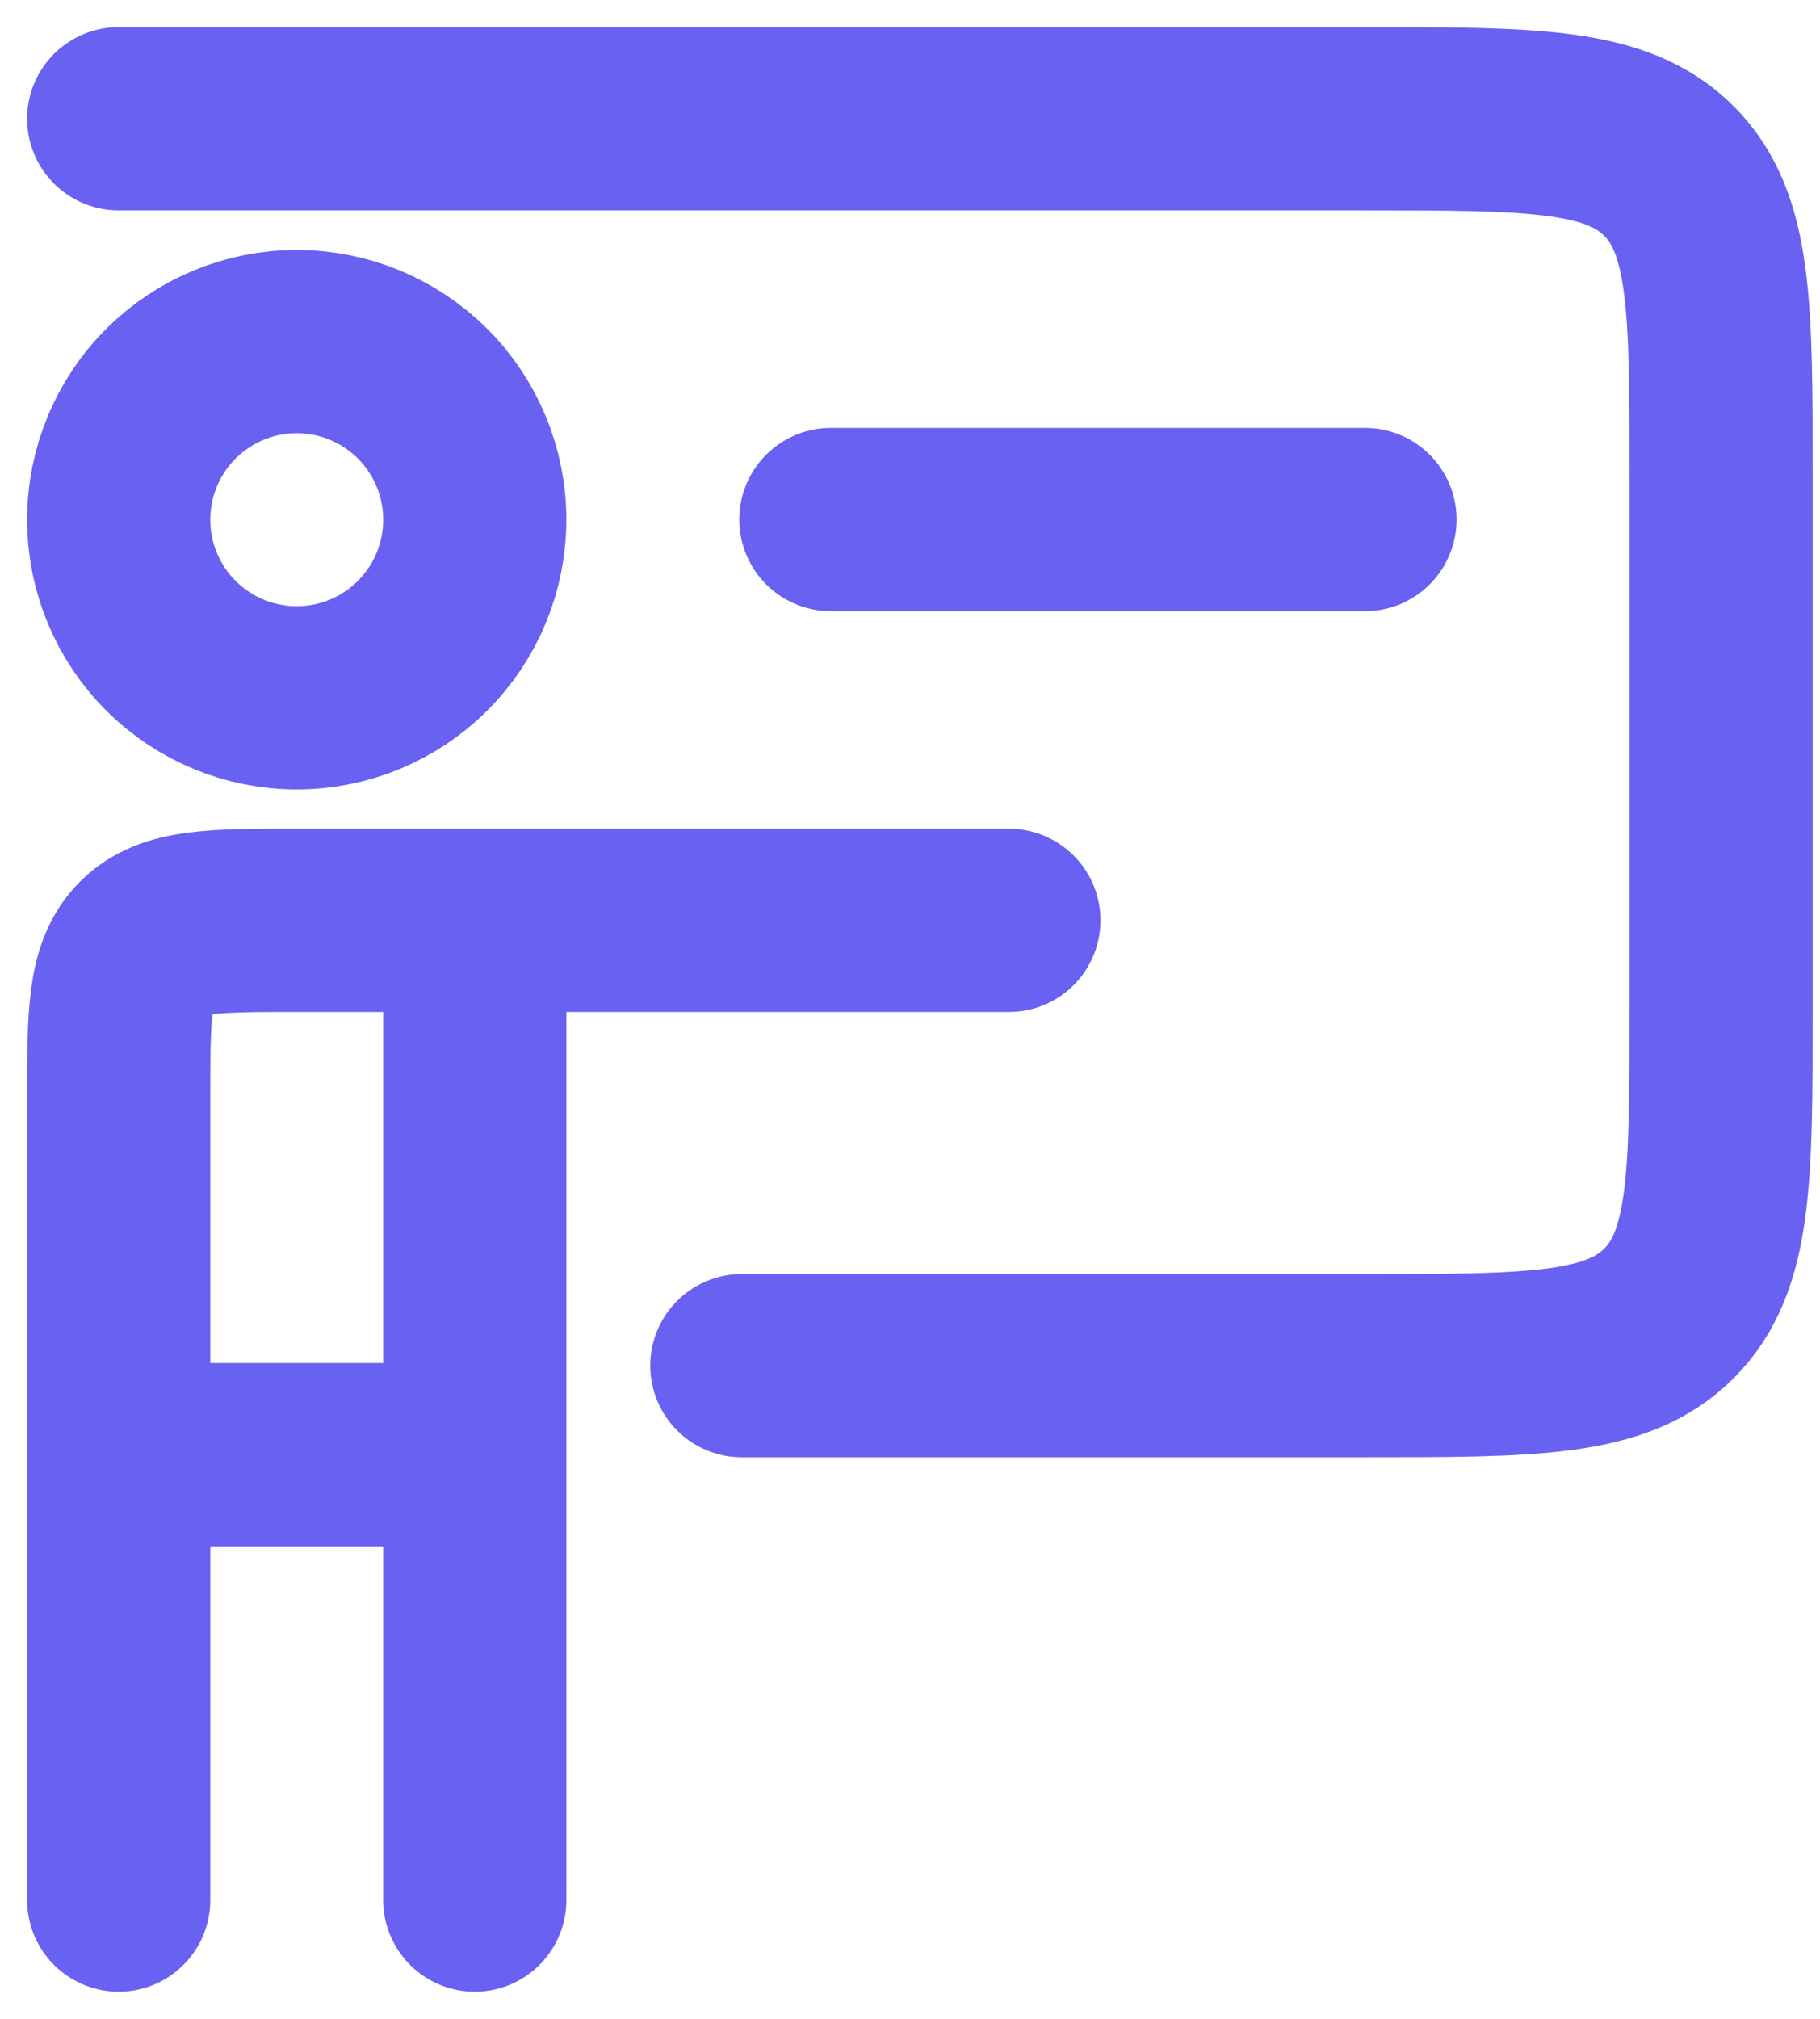 <svg width="46" height="51" viewBox="0 0 46 51" fill="none" xmlns="http://www.w3.org/2000/svg">
<path d="M3 3H34.5C38.743 3 40.863 3 42.181 4.319C43.5 5.637 43.5 7.756 43.5 12V25.5C43.5 29.744 43.5 31.863 42.181 33.181C40.863 34.5 38.743 34.5 34.5 34.5H18.75M21 13.125H34.5M3 36.75V27.75C3 25.628 3 24.569 3.659 23.909C4.319 23.25 5.378 23.25 7.5 23.25H12M3 36.75H12M3 36.75V48M12 23.25V36.75M12 23.25H25.5M12 36.75V48" stroke="#6861F2" stroke-width="4.629" stroke-linecap="round" stroke-linejoin="round"/>
<path d="M12 13.129C12 14.322 11.526 15.467 10.682 16.311C9.838 17.155 8.693 17.629 7.5 17.629C6.307 17.629 5.162 17.155 4.318 16.311C3.474 15.467 3 14.322 3 13.129C3 11.935 3.474 10.791 4.318 9.947C5.162 9.103 6.307 8.629 7.5 8.629C8.693 8.629 9.838 9.103 10.682 9.947C11.526 10.791 12 11.935 12 13.129Z" stroke="#6861F2" stroke-width="4.629" stroke-linecap="round" stroke-linejoin="round"/>
</svg>
